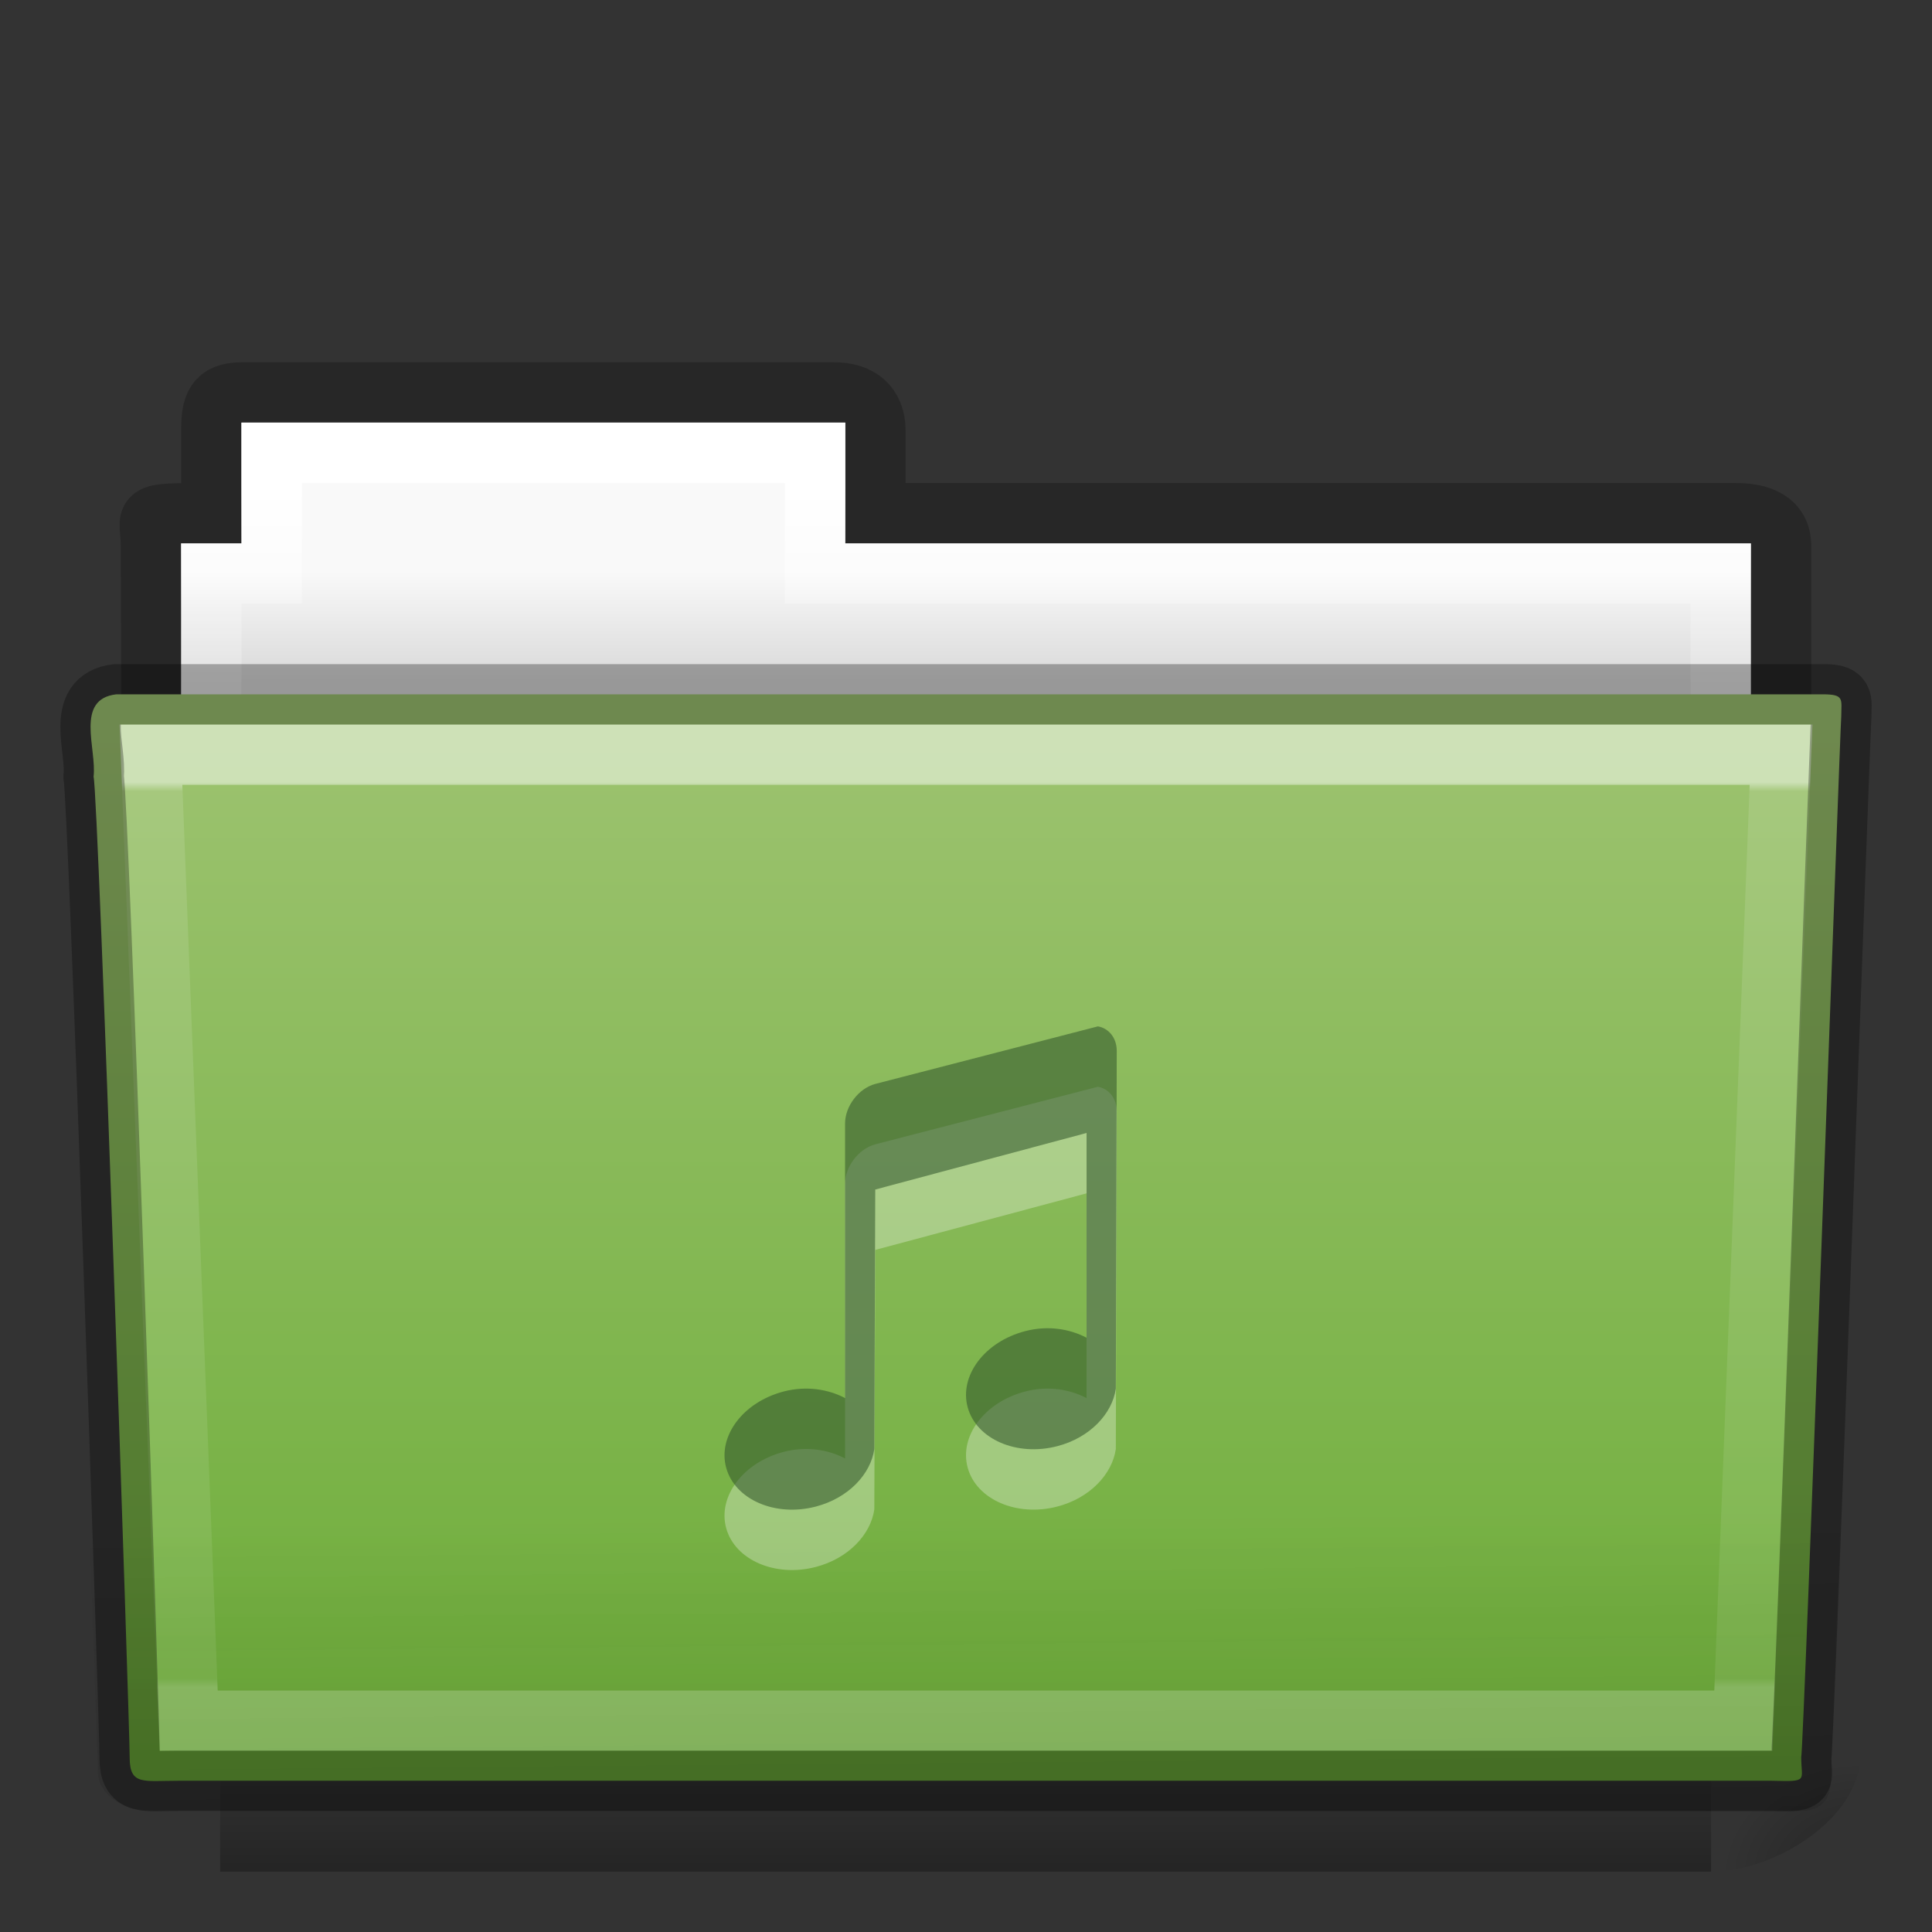 <?xml version="1.0" encoding="utf-8"?>
<!-- Generator: Adobe Illustrator 16.0.0, SVG Export Plug-In . SVG Version: 6.00 Build 0)  -->
<!DOCTYPE svg PUBLIC "-//W3C//DTD SVG 1.1//EN" "http://www.w3.org/Graphics/SVG/1.1/DTD/svg11.dtd">
<svg version="1.1"
	 id="svg15545" xmlns:dc="http://purl.org/dc/elements/1.1/" xmlns:rdf="http://www.w3.org/1999/02/22-rdf-syntax-ns#" xmlns:svg="http://www.w3.org/2000/svg" xmlns:cc="http://creativecommons.org/ns#"
	 xmlns="http://www.w3.org/2000/svg" xmlns:xlink="http://www.w3.org/1999/xlink" x="0px" y="0px" width="32px" height="32px"
	 viewBox="0 0 32 32" enable-background="new 0 0 32 32" xml:space="preserve">
<rect x="0" y="0" width="32" height="32" fill="#333333" stroke="none"/>
<g id="layer1">
	
		<linearGradient id="use7637_1_" gradientUnits="userSpaceOnUse" x1="187.543" y1="-373.362" x2="187.543" y2="-323.482" gradientTransform="matrix(0.507 0 0 -0.503 -79.1 -159.555)">
		<stop  offset="0" style="stop-color:#000000;stop-opacity:0.322"/>
		<stop  offset="1" style="stop-color:#000000;stop-opacity:0.278"/>
	</linearGradient>
	<path id="use7637" opacity="0.8" fill="none" stroke="url(#use7637_1_)" enable-background="new    " d="M4,6.5
		C3.567,6.505,3.5,6.717,3.5,7.135V8.5c-1.246,0-1-0.002-1,0.544c0.022,6.533,0,6.901,0,7.456c0.901,0,27-2.349,27-3.36V9.044
		c0-0.418-0.348-0.549-0.781-0.544H14.5V7.135c0-0.417-0.264-0.64-0.697-0.635H4z"/>
	
		<linearGradient id="use7639_1_" gradientUnits="userSpaceOnUse" x1="261.675" y1="-191.066" x2="261.675" y2="-194.066" gradientTransform="matrix(0.619 0 0 -0.619 -145.99 -108.802)">
		<stop  offset="0" style="stop-color:#F9F9F9"/>
		<stop  offset="1" style="stop-color:#D8D8D8"/>
	</linearGradient>
	<path id="use7639" fill="url(#use7639_1_)" d="M4,7v2H3v4h26V9H14V7H4z"/>
	
		<linearGradient id="use7641_1_" gradientUnits="userSpaceOnUse" x1="274.9" y1="-187.181" x2="274.9" y2="-216.594" gradientTransform="matrix(0.544 0 0 -0.615 -133.501 -107.053)">
		<stop  offset="0" style="stop-color:#FFFFFF"/>
		<stop  offset="0.111" style="stop-color:#FFFFFF;stop-opacity:0.235"/>
		<stop  offset="0.99" style="stop-color:#FFFFFF;stop-opacity:0.157"/>
		<stop  offset="1" style="stop-color:#FFFFFF;stop-opacity:0.392"/>
	</linearGradient>
	<path id="use7641" fill="none" stroke="url(#use7641_1_)" stroke-linecap="round" d="M4.5,7.5v2h-1v4h25v-4h-15v-2H4.5z"/>
	<g id="use7643" transform="translate(1.7935663e-4,-1)">
		
			<linearGradient id="rect14258_1_" gradientUnits="userSpaceOnUse" x1="5747.577" y1="-23832.842" x2="5747.577" y2="-24075.697" gradientTransform="matrix(0.051 0 0 -0.016 -277.953 -351.183)">
			<stop  offset="0" style="stop-color:#000000;stop-opacity:0"/>
			<stop  offset="0.5" style="stop-color:#000000"/>
			<stop  offset="1" style="stop-color:#000000;stop-opacity:0"/>
		</linearGradient>
		
			<rect id="rect14258" x="3.647" y="28.135" opacity="0.3" fill="url(#rect14258_1_)" enable-background="new    " width="24.694" height="3.865"/>
		
			<radialGradient id="path14260_1_" cx="14937.232" cy="-23952.848" r="117.143" gradientTransform="matrix(0.02 0 0 -0.016 -267.888 -351.183)" gradientUnits="userSpaceOnUse">
			<stop  offset="0" style="stop-color:#000000"/>
			<stop  offset="1" style="stop-color:#000000;stop-opacity:0"/>
		</radialGradient>
		<path id="path14260" opacity="0.3" fill="url(#path14260_1_)" enable-background="new    " d="M28.342,28.135V32
			c1.021,0.008,2.47-0.866,2.47-1.933C30.811,29,29.672,28.135,28.342,28.135z"/>
		
			<radialGradient id="path14262_1_" cx="-14288.804" cy="-23952.848" r="117.143" gradientTransform="matrix(-0.02 0 0 -0.016 -279.842 -351.183)" gradientUnits="userSpaceOnUse">
			<stop  offset="0" style="stop-color:#000000"/>
			<stop  offset="1" style="stop-color:#000000;stop-opacity:0"/>
		</radialGradient>
		<path id="path14262" opacity="0.3" fill="url(#path14262_1_)" enable-background="new    " d="M3.647,28.135V32
			c-1.021,0.008-2.47-0.866-2.47-1.933C1.178,29,2.318,28.135,3.647,28.135z"/>
	</g>
	
		<linearGradient id="use7645_1_" gradientUnits="userSpaceOnUse" x1="192.281" y1="-172.422" x2="192.281" y2="-199.065" gradientTransform="matrix(0.644 0 0 -0.643 -107.915 -98.945)">
		<stop  offset="0" style="stop-color:#9DC370"/>
		<stop  offset="1" style="stop-color:#6DAD39"/>
	</linearGradient>
	<path id="use7645" fill="url(#use7645_1_)" d="M1.927,11.5c-0.691,0.08-0.322,0.902-0.377,1.365
		c0.081,0.299,0.598,15.719,0.598,16.248c0,0.46,0.227,0.382,0.801,0.382c8.5,0,17.898,0,26.397,0
		c0.619,0.015,0.488,0.007,0.488-0.39c0.045-0.203,0.641-16.979,0.663-17.243c0-0.279,0.058-0.362-0.306-0.362
		C21.115,11.5,11.003,11.5,1.927,11.5z"/>
	
		<linearGradient id="use7647_1_" gradientUnits="userSpaceOnUse" x1="130.985" y1="-193.513" x2="130.86" y2="-180.541" gradientTransform="matrix(0.747 0 0 -0.655 -81.57 -93.155)">
		<stop  offset="0" style="stop-color:#0A0A0A;stop-opacity:0.498"/>
		<stop  offset="1" style="stop-color:#0A0A0A;stop-opacity:0"/>
	</linearGradient>
	<path id="use7647" opacity="0.4" fill="url(#use7647_1_)" enable-background="new    " d="M1.682,11h28.636
		C30.732,11,31,11.292,31,11.655l-0.674,17.712c0.011,0.46-0.136,0.643-0.617,0.633L2.454,29.988c-0.414,0-0.831-0.271-0.831-0.635
		L1,11.655C1,11.292,1.268,11,1.682,11L1.682,11z"/>
	
		<linearGradient id="use7649_1_" gradientUnits="userSpaceOnUse" x1="57.946" y1="68.353" x2="57.946" y2="54.129" gradientTransform="matrix(0.892 0 0 -1.054 -35.68 84.999)">
		<stop  offset="0" style="stop-color:#FFFFFF"/>
		<stop  offset="0.01" style="stop-color:#FFFFFF;stop-opacity:0.235"/>
		<stop  offset="0.99" style="stop-color:#FFFFFF;stop-opacity:0.157"/>
		<stop  offset="1" style="stop-color:#FFFFFF;stop-opacity:0.392"/>
	</linearGradient>
	
		<path id="use7649" opacity="0.5" fill="none" stroke="url(#use7649_1_)" stroke-width="1" stroke-linecap="round" enable-background="new    " d="
		M2.5,12.5l0.625,16h25.75l0.625-16H2.5z"/>
	<g id="layer1-9-4-7-4" transform="matrix(0.5,0,0,0.5,11.497,18)" opacity="0.3">
		<path id="rect2996-4-0-5" fill="#FFFFFF" d="M13.375,0L6,1.907C5.446,2.056,5,2.646,5,3.218v9.095
			c-0.562-0.295-1.283-0.412-2.031-0.219c-1.349,0.35-2.195,1.483-1.906,2.531s1.619,1.634,2.968,1.282
			c1.078-0.281,1.819-1.071,1.938-1.907L6,5.405L13,3.531v6.783c-0.563-0.295-1.284-0.414-2.032-0.219
			c-1.349,0.35-2.194,1.483-1.905,2.529c0.289,1.047,1.62,1.634,2.968,1.282c1.077-0.279,1.819-1.071,1.938-1.905l0.031-11.187
			C14.001,0.383,13.735,0.061,13.375,0z"/>
	</g>
	<g id="layer1-9-4-7" transform="matrix(0.5,0,0,0.5,11.497,17)">
		<path id="rect2996-4-0" fill="#30542B" fill-opacity="0.552" d="M13.375,0L6,1.907C5.446,2.056,5,2.646,5,3.218v9.095
			c-0.562-0.295-1.283-0.412-2.031-0.219c-1.349,0.35-2.195,1.483-1.906,2.531s1.619,1.634,2.968,1.282
			c1.078-0.281,1.819-1.071,1.938-1.907L6,5.405L13,3.531v6.783c-0.563-0.295-1.284-0.414-2.032-0.219
			c-1.349,0.35-2.194,1.483-1.905,2.529c0.289,1.047,1.62,1.634,2.968,1.282c1.077-0.279,1.819-1.071,1.938-1.905l0.031-11.187
			C14.001,0.383,13.735,0.061,13.375,0z"/>
	</g>
	
		<path id="path3388-5-6" opacity="0.3" fill="none" stroke="#000000" stroke-width="1" stroke-linecap="round" stroke-linejoin="round" enable-background="new    " d="
		M1.927,11.5c-0.691,0.08-0.322,0.902-0.377,1.365c0.081,0.299,0.598,15.719,0.598,16.248c0,0.46,0.227,0.382,0.801,0.382
		c8.5,0,17.898,0,26.397,0c0.619,0.015,0.488,0.007,0.488-0.39c0.045-0.203,0.641-16.979,0.663-17.243
		c0-0.279,0.058-0.362-0.306-0.362C21.115,11.5,11.003,11.5,1.927,11.5z"/>
</g>
</svg>
